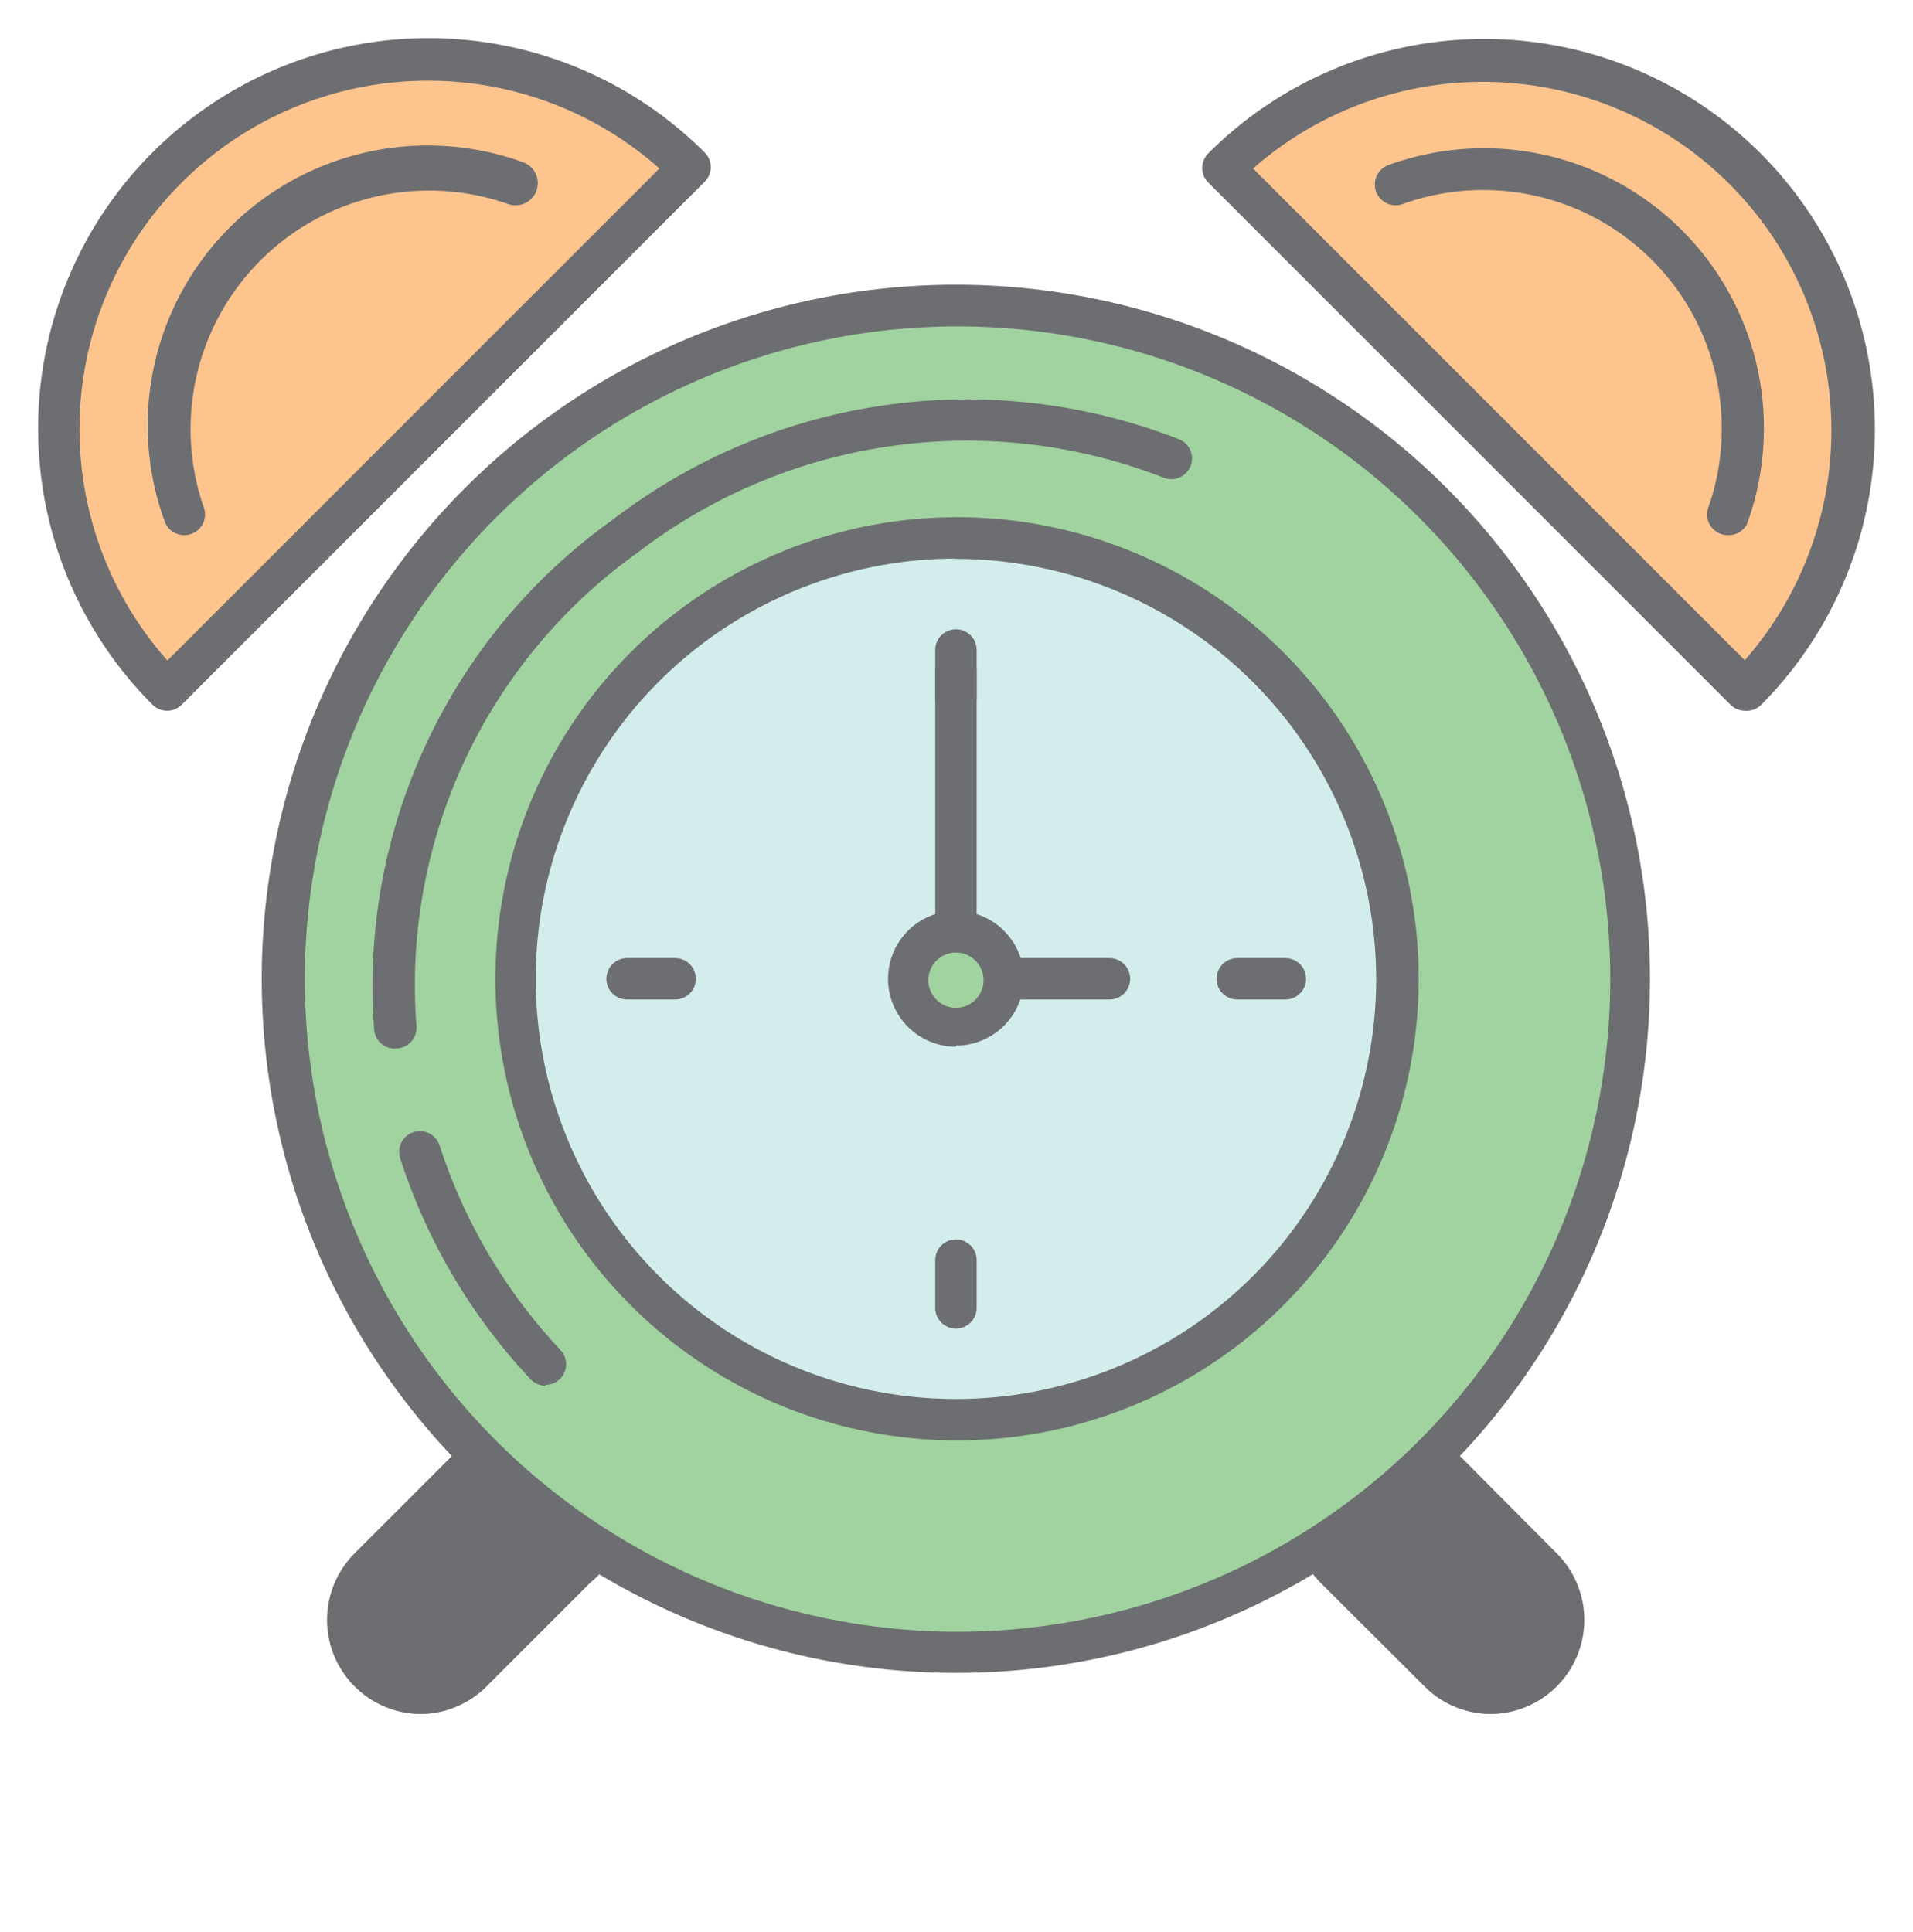 <svg xmlns="http://www.w3.org/2000/svg" viewBox="-1.383 -1.383 69.286 69.974"><title>Depositphotos_80465076_01</title><g data-name="Layer 2"><g data-name="Layer 1"><g data-name="Layer 2"><path data-name="Path" d="M12 59.18a2.66 2.66 0 0 1 0-3.76l3.76-3.76a2.66 2.66 0 0 1 3.76 0 2.66 2.66 0 0 1 0 3.76l-3.76 3.76a2.66 2.66 0 0 1-3.76 0z" fill="#6d6e71"/><path data-name="Compound Path" d="M13.87 60.7a3.4 3.4 0 0 1-2.41-1 3.41 3.41 0 0 1 0-4.82l3.76-3.76A3.41 3.41 0 1 1 20 55.94l-3.76 3.76a3.4 3.4 0 0 1-2.37 1zm-1.35-2.06a1.91 1.91 0 0 0 2.7 0L19 54.88a1.91 1.91 0 1 0-2.62-2.78l-.08.08-3.78 3.76a1.91 1.91 0 0 0 0 2.7z" fill="#6d6e71"/><path data-name="Path 2" d="M54.5 59.18a2.66 2.66 0 0 0 0-3.76l-3.76-3.76a2.66 2.66 0 0 0-3.76 0 2.66 2.66 0 0 0 0 3.76l3.76 3.76a2.66 2.66 0 0 0 3.76 0z" fill="#6d6e71"/><path data-name="Compound Path 2" d="M52.62 60.7a3.4 3.4 0 0 1-2.41-1l-3.77-3.76a3.41 3.41 0 0 1 0-4.82 3.49 3.49 0 0 1 4.82 0L55 54.88a3.41 3.41 0 0 1-2.41 5.82zm-3.76-9.08a1.91 1.91 0 0 0-1.35 3.26l3.76 3.76a1.92 1.92 0 0 0 2.73-2.7l-3.76-3.76a1.9 1.9 0 0 0-1.38-.56z" fill="#6d6e71"/><g data-name="Group"><circle data-name="Path 3" cx="33.24" cy="34.08" r="24.4" transform="rotate(-45 33.246 34.08)" fill="#a0d39f"/></g><g data-name="Group 2"><path data-name="Compound Path 3" d="M33.24 59.21A25.14 25.14 0 1 1 51 51.86a25.07 25.07 0 0 1-17.76 7.35zm0-48.77A23.64 23.64 0 1 0 50 17.35a23.64 23.64 0 0 0-16.76-6.91z" fill="#6d6e71"/></g><g data-name="Group 3"><path data-name="Path 4" d="M12.92 36.6a.75.75 0 0 1-.75-.68 20.74 20.74 0 0 1 8.64-18.48 21.09 21.09 0 0 1 20.54-2.9.75.75 0 0 1-.56 1.39 19.6 19.6 0 0 0-19.09 2.71 19.25 19.25 0 0 0-8 17.14.75.75 0 0 1-.68.81z" fill="#6d6e71"/></g><g data-name="Group 4"><path data-name="Path 5" d="M18.38 48.81a.75.75 0 0 1-.55-.24 21.2 21.2 0 0 1-4.72-8 .75.75 0 0 1 1.43-.46 19.69 19.69 0 0 0 4.38 7.41.75.75 0 0 1-.55 1.26z" fill="#6d6e71"/></g><path data-name="Path 6" d="M23.57 4.7a13.37 13.37 0 0 0-18.9 18.91z" fill="#fdc48e"/><path data-name="Compound Path 4" d="M4.67 24.36a.75.75 0 0 1-.53-.22 14.14 14.14 0 1 1 20-20 .75.75 0 0 1 0 1.06L5.2 24.14a.75.75 0 0 1-.53.22zm9.45-22.82a12.62 12.62 0 0 0-9.44 21L22.5 4.72a12.59 12.59 0 0 0-8.38-3.18z" fill="#6d6e71"/><g data-name="Group 5"><path data-name="Path 7" d="M5.29 18a.75.75 0 0 1-.71-.5 10.14 10.14 0 0 1 13-13A.8.8 0 0 1 17 6 8.64 8.64 0 0 0 6 17a.75.75 0 0 1-.71 1z" fill="#6d6e71"/></g><path data-name="Path 8" d="M61.82 23.61A13.37 13.37 0 0 0 42.91 4.7z" fill="#fdc48e"/><path data-name="Compound Path 5" d="M61.82 24.36a.75.75 0 0 1-.53-.22L42.38 5.23a.75.75 0 0 1 0-1.06 14.14 14.14 0 0 1 20 20 .75.75 0 0 1-.56.19zM44 4.72l17.81 17.81A12.62 12.62 0 0 0 44 4.72z" fill="#6d6e71"/><g data-name="Group 6"><path data-name="Path 9" d="M61.2 18a.75.75 0 0 1-.71-1A8.64 8.64 0 0 0 49.44 6a.75.75 0 1 1-.55-1.4 10.14 10.14 0 0 1 13 13 .75.75 0 0 1-.69.4z" fill="#6d6e71"/></g><circle data-name="Path 10" cx="33.24" cy="34.07" r="15.97" fill="#d3eded"/><path data-name="Compound Path 6" d="M33.24 50.79A16.72 16.72 0 1 1 50 34a16.72 16.72 0 0 1-16.76 16.79zm0-31.94a15.22 15.22 0 1 0 15.22 15.22 15.24 15.24 0 0 0-15.22-15.21z" fill="#6d6e71"/><g data-name="Group 7"><g data-name="Group 8"><path data-name="Path 11" d="M33.24 24.64a.75.75 0 0 1-.75-.75v-1.73a.75.75 0 0 1 1.5 0v1.74a.75.75 0 0 1-.75.74z" fill="#6d6e71"/></g><g data-name="Group 9"><path data-name="Path 12" d="M33.24 46.74a.75.75 0 0 1-.75-.75v-1.73a.75.75 0 0 1 1.5 0V46a.75.75 0 0 1-.75.74z" fill="#6d6e71"/></g></g><g data-name="Group 10"><g data-name="Group 11"><path data-name="Path 13" d="M23.06 34.82h-1.73a.75.75 0 1 1 0-1.5h1.74a.75.75 0 0 1 0 1.5z" fill="#6d6e71"/></g><g data-name="Group 12"><path data-name="Path 14" d="M45.16 34.82h-1.73a.75.75 0 1 1 0-1.5h1.74a.75.75 0 0 1 0 1.5z" fill="#6d6e71"/></g></g><g data-name="Group 13"><path data-name="Path 15" d="M38.81 34.82h-5.57a.75.75 0 0 1 0-1.5h5.56a.75.75 0 0 1 0 1.5z" fill="#6d6e71"/></g><g data-name="Group 14"><path data-name="Path 16" d="M33.24 34.82a.75.75 0 0 1-.75-.75V22.9a.75.75 0 0 1 1.5 0V34a.75.75 0 0 1-.72.78z" fill="#6d6e71"/></g><g data-name="Group 15"><circle data-name="Path 17" cx="33.24" cy="34.07" r="1.71" fill="#a0d39f"/></g><g data-name="Group 16"><path data-name="Compound Path 7" d="M33.24 36.53A2.46 2.46 0 1 1 35.7 34a2.46 2.46 0 0 1-2.46 2.49zm0-3.41a1 1 0 1 0 1 1 1 1 0 0 0-1-1z" fill="#6d6e71"/></g></g></g></g></svg>